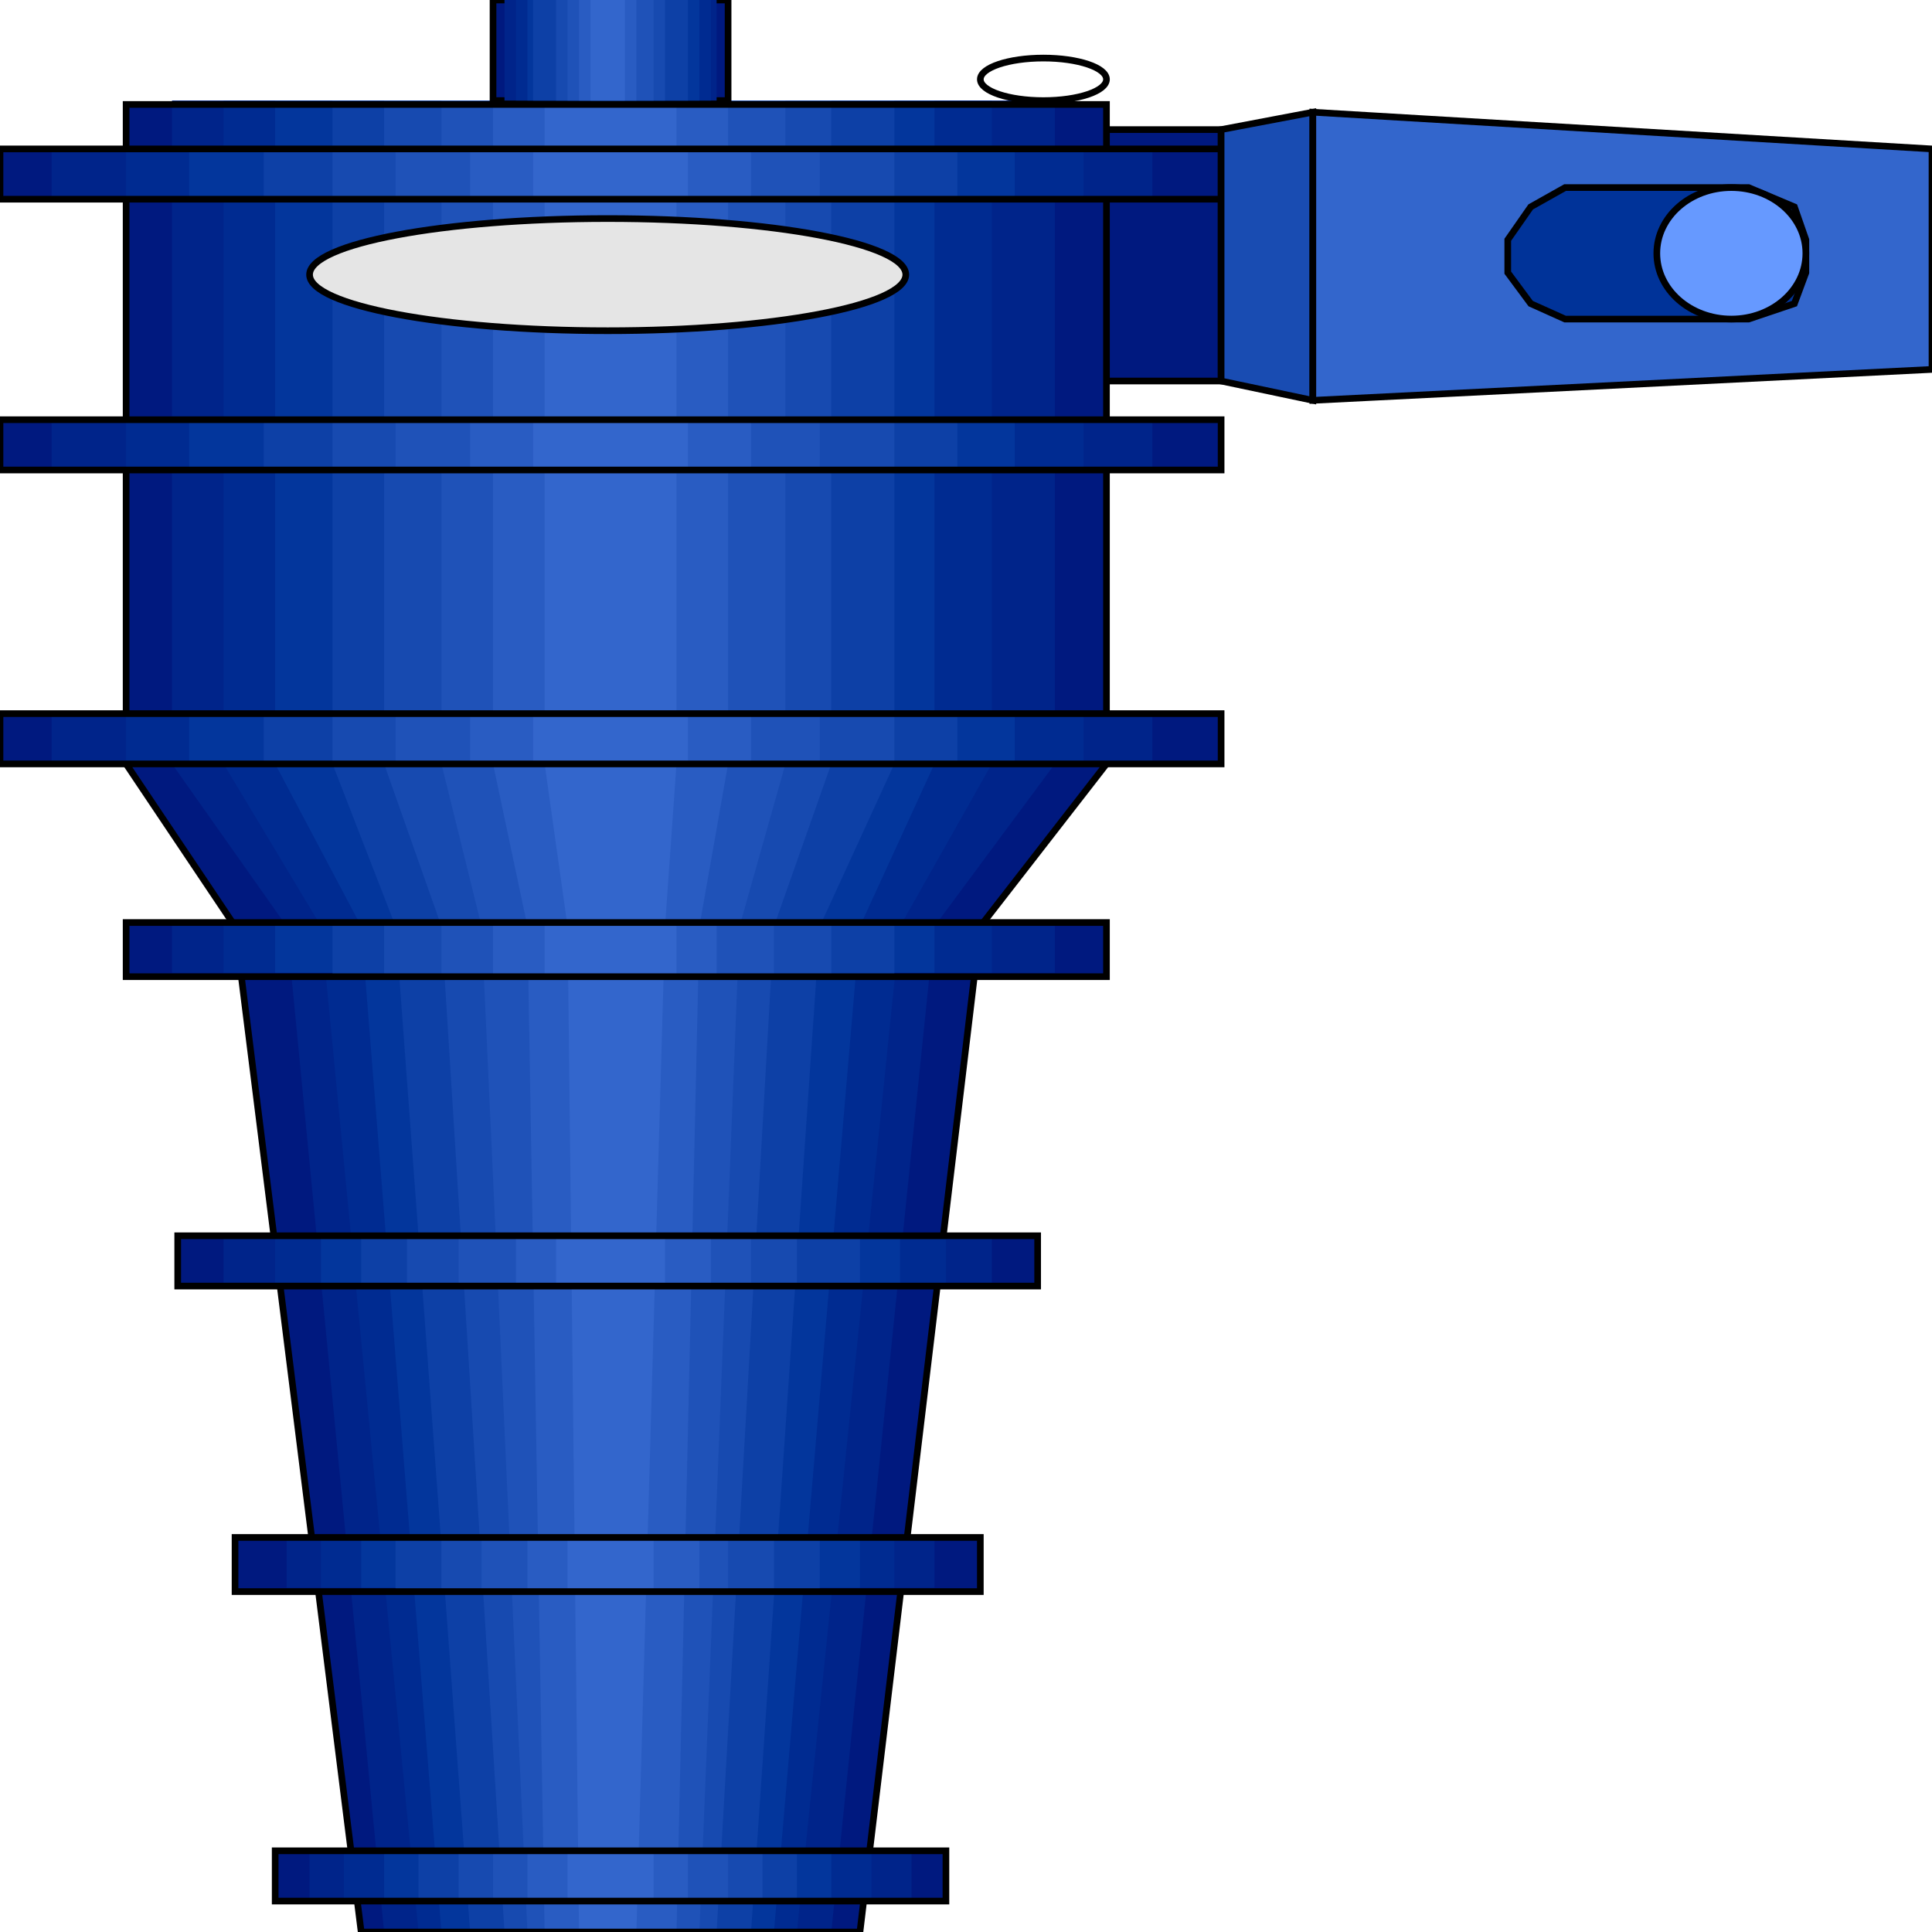 <svg width="150" height="150" viewBox="0 0 150 150" fill="none" xmlns="http://www.w3.org/2000/svg">
<g clip-path="url(#clip0_2109_206602)">
<path d="M94.807 10.062H83.234V29.582H94.807V10.062Z" fill="#00197F" stroke="black" stroke-width="0.517"/>
<path d="M85.905 59.311V8.109H9.792V59.311L18.249 71.923L28.041 150.001H66.765L76.112 71.923L85.905 59.311Z" fill="#00197F"/>
<path d="M81.9 59.306V7.805H13.354V59.306L22.256 71.919L29.822 149.997H64.54L72.552 71.919L81.9 59.306Z" fill="#00248A"/>
<path d="M77.003 59.306V7.805H17.359V59.306L24.926 71.919L32.493 149.997H61.87L69.882 71.919L77.003 59.306Z" fill="#002B91"/>
<path d="M72.552 59.306V7.805H21.365V59.306L28.042 71.919L34.273 149.997H60.089L66.766 71.919L72.552 59.306Z" fill="#03369C"/>
<path d="M69.437 59.306V7.805H25.816V59.306L30.712 71.919L36.499 149.997H58.309L63.65 71.919L69.437 59.306Z" fill="#0D40A6"/>
<path d="M64.54 59.306V7.805H29.822V59.306L34.273 71.919L39.169 149.997H55.638L60.089 71.919L64.54 59.306Z" fill="#174AB0"/>
<path d="M60.98 59.306V7.805H34.273V59.306L37.389 71.919L40.95 149.997H54.303L57.419 71.919L60.98 59.306Z" fill="#1F52B8"/>
<path d="M56.529 59.306V7.805H38.279V59.306L40.95 71.919L42.285 149.997H52.523L54.303 71.919L56.529 59.306Z" fill="#295CC2"/>
<path d="M52.523 59.311V8.109H42.285V59.311L44.066 71.923L44.956 150.001H49.407L51.632 71.923L52.523 59.311Z" fill="#3366CC"/>
<path d="M85.905 59.311V8.109H9.792V59.311L18.249 71.923L28.041 150.001H66.765L76.112 71.923L85.905 59.311Z" stroke="black" stroke-width="0.517"/>
<path d="M73.442 143.695H21.365V147.599H73.442V143.695Z" fill="#00197F"/>
<path d="M76.112 119.367H18.249V123.571H76.112V119.367Z" fill="#00197F"/>
<path d="M80.563 95.945H13.798V99.849H80.563V95.945Z" fill="#00197F"/>
<path d="M85.905 71.625H9.792V75.829H85.905V71.625Z" fill="#00197F"/>
<path d="M94.807 55.406H0V59.31H94.807V55.406Z" fill="#00197F"/>
<path d="M94.807 32.586H0V36.49H94.807V32.586Z" fill="#00197F"/>
<path d="M94.807 11.562H0V15.466H94.807V11.562Z" fill="#00197F"/>
<path d="M56.529 0H38.279V7.808H56.529V0Z" fill="#00197F" stroke="black" stroke-width="0.517"/>
<path d="M55.638 0H39.169V7.808H55.638V0Z" fill="#00248A"/>
<path d="M89.466 11.562H4.006V15.466H89.466V11.562Z" fill="#00248A"/>
<path d="M89.466 32.586H4.006V36.49H89.466V32.586Z" fill="#00248A"/>
<path d="M89.466 55.406H4.006V59.31H89.466V55.406Z" fill="#00248A"/>
<path d="M81.9 71.625H13.354V75.529H81.9V71.625Z" fill="#00248A"/>
<path d="M77.003 95.945H17.359V99.849H77.003V95.945Z" fill="#00248A"/>
<path d="M72.552 119.367H22.255V123.271H72.552V119.367Z" fill="#00248A"/>
<path d="M70.771 143.695H24.035V147.599H70.771V143.695Z" fill="#00248A"/>
<path d="M67.656 143.695H26.706V147.599H67.656V143.695Z" fill="#002B91"/>
<path d="M69.436 119.367H24.926V123.271H69.436V119.367Z" fill="#002B91"/>
<path d="M73.442 95.945H21.365V99.849H73.442V95.945Z" fill="#002B91"/>
<path d="M77.003 71.625H17.359V75.529H77.003V71.625Z" fill="#002B91"/>
<path d="M84.124 55.406H9.792V59.31H84.124V55.406Z" fill="#002B91"/>
<path d="M84.124 32.586H9.792V36.49H84.124V32.586Z" fill="#002B91"/>
<path d="M84.124 11.562H9.792V15.466H84.124V11.562Z" fill="#002B91"/>
<path d="M55.193 0H40.06V7.808H55.193V0Z" fill="#002B91"/>
<path d="M54.302 0H40.949V7.808H54.302V0Z" fill="#03369C"/>
<path d="M78.783 11.562H14.688V15.466H78.783V11.562Z" fill="#03369C"/>
<path d="M78.783 32.586H14.688V36.49H78.783V32.586Z" fill="#03369C"/>
<path d="M78.783 55.406H14.688V59.31H78.783V55.406Z" fill="#03369C"/>
<path d="M72.552 71.625H21.365V75.529H72.552V71.625Z" fill="#03369C"/>
<path d="M69.881 95.945H24.926V99.849H69.881V95.945Z" fill="#03369C"/>
<path d="M66.766 119.367H28.042V123.271H66.766V119.367Z" fill="#03369C"/>
<path d="M64.54 143.695H29.822V147.599H64.54V143.695Z" fill="#03369C"/>
<path d="M53.412 0H41.395V7.808H53.412V0Z" fill="#0D40A6"/>
<path d="M74.332 11.562H20.475V15.466H74.332V11.562Z" fill="#0D40A6"/>
<path d="M74.332 32.586H20.475V36.49H74.332V32.586Z" fill="#0D40A6"/>
<path d="M74.332 55.406H20.475V59.31H74.332V55.406Z" fill="#0D40A6"/>
<path d="M69.437 71.625H25.816V75.829H69.437V71.625Z" fill="#0D40A6"/>
<path d="M66.766 95.945H28.042V99.849H66.766V95.945Z" fill="#0D40A6"/>
<path d="M63.65 119.367H30.712V123.571H63.65V119.367Z" fill="#0D40A6"/>
<path d="M61.869 143.695H32.492V147.599H61.869V143.695Z" fill="#0D40A6"/>
<path d="M51.632 0H43.175V7.808H51.632V0Z" fill="#174AB0"/>
<path d="M69.437 11.562H25.816V15.466H69.437V11.562Z" fill="#174AB0"/>
<path d="M69.437 32.586H25.816V36.49H69.437V32.586Z" fill="#174AB0"/>
<path d="M69.437 55.406H25.816V59.31H69.437V55.406Z" fill="#174AB0"/>
<path d="M64.54 71.625H29.822V75.829H64.54V71.625Z" fill="#174AB0"/>
<path d="M61.87 95.945H31.602V99.849H61.87V95.945Z" fill="#174AB0"/>
<path d="M60.09 119.367H34.273V123.571H60.09V119.367Z" fill="#174AB0"/>
<path d="M59.199 143.695H35.608V147.599H59.199V143.695Z" fill="#174AB0"/>
<path d="M50.742 0H44.065V7.808H50.742V0Z" fill="#1F52B8"/>
<path d="M63.65 11.562H30.712V15.466H63.65V11.562Z" fill="#1F52B8"/>
<path d="M63.65 32.586H30.712V36.49H63.65V32.586Z" fill="#1F52B8"/>
<path d="M63.65 55.406H30.712V59.31H63.65V55.406Z" fill="#1F52B8"/>
<path d="M60.09 71.625H34.273V75.829H60.09V71.625Z" fill="#1F52B8"/>
<path d="M58.309 95.945H35.608V99.849H58.309V95.945Z" fill="#1F52B8"/>
<path d="M56.528 119.367H37.389V123.571H56.528V119.367Z" fill="#1F52B8"/>
<path d="M56.529 143.695H38.279V147.599H56.529V143.695Z" fill="#1F52B8"/>
<path d="M49.406 0H44.955V7.808H49.406V0Z" fill="#295CC2"/>
<path d="M58.308 11.562H36.498V15.466H58.308V11.562Z" fill="#295CC2"/>
<path d="M58.308 32.586H36.498V36.49H58.308V32.586Z" fill="#295CC2"/>
<path d="M58.308 55.406H36.498V59.31H58.308V55.406Z" fill="#295CC2"/>
<path d="M55.638 71.625H38.279V75.829H55.638V71.625Z" fill="#295CC2"/>
<path d="M55.193 95.945H40.06V99.849H55.193V95.945Z" fill="#295CC2"/>
<path d="M54.302 119.367H40.949V123.571H54.302V119.367Z" fill="#295CC2"/>
<path d="M53.412 143.695H40.949V147.599H53.412V143.695Z" fill="#295CC2"/>
<path d="M48.516 0H45.846V7.808H48.516V0Z" fill="#3366CC"/>
<path d="M53.412 11.562H41.395V15.466H53.412V11.562Z" fill="#3366CC"/>
<path d="M53.412 32.586H41.395V36.49H53.412V32.586Z" fill="#3366CC"/>
<path d="M53.412 55.406H41.395V59.31H53.412V55.406Z" fill="#3366CC"/>
<path d="M52.523 71.625H42.285V75.829H52.523V71.625Z" fill="#3366CC"/>
<path d="M51.632 95.945H43.175V99.849H51.632V95.945Z" fill="#3366CC"/>
<path d="M50.742 119.367H44.065V123.571H50.742V119.367Z" fill="#3366CC"/>
<path d="M50.742 143.695H44.065V147.599H50.742V143.695Z" fill="#3366CC"/>
<path d="M73.442 143.695H21.365V147.599H73.442V143.695Z" stroke="black" stroke-width="0.517"/>
<path d="M76.112 119.367H18.249V123.571H76.112V119.367Z" stroke="black" stroke-width="0.517"/>
<path d="M80.563 95.945H13.798V99.849H80.563V95.945Z" stroke="black" stroke-width="0.517"/>
<path d="M85.905 71.625H9.792V75.829H85.905V71.625Z" stroke="black" stroke-width="0.517"/>
<path d="M94.807 55.406H0V59.31H94.807V55.406Z" stroke="black" stroke-width="0.517"/>
<path d="M94.807 32.586H0V36.49H94.807V32.586Z" stroke="black" stroke-width="0.517"/>
<path d="M94.807 11.562H0V15.466H94.807V11.562Z" stroke="black" stroke-width="0.517"/>
<path d="M101.928 8.711L94.807 10.062V29.582L101.928 31.083V8.711Z" fill="#194CB2" stroke="black" stroke-width="0.517"/>
<path d="M101.929 8.711L150 11.564V28.681L101.929 31.083V8.711Z" fill="#3366CC" stroke="black" stroke-width="0.517"/>
<path d="M121.514 24.773H135.757L139.318 23.572L140.208 21.169V18.617L139.318 16.064L135.757 14.562H121.514L118.843 16.064L117.062 18.617V21.169L118.843 23.572L121.514 24.773Z" fill="#003399" stroke="black" stroke-width="0.517"/>
<path d="M134.421 24.773C137.617 24.773 140.207 22.487 140.207 19.668C140.207 16.848 137.617 14.562 134.421 14.562C131.225 14.562 128.635 16.848 128.635 19.668C128.635 22.487 131.225 24.773 134.421 24.773Z" fill="#6699FF" stroke="black" stroke-width="0.517"/>
<path d="M47.181 25.677C59.963 25.677 70.326 23.728 70.326 21.323C70.326 18.918 59.963 16.969 47.181 16.969C34.398 16.969 24.035 18.918 24.035 21.323C24.035 23.728 34.398 25.677 47.181 25.677Z" fill="#E5E5E5" stroke="black" stroke-width="0.517"/>
<path d="M81.009 7.811C83.713 7.811 85.906 7.072 85.906 6.159C85.906 5.247 83.713 4.508 81.009 4.508C78.305 4.508 76.113 5.247 76.113 6.159C76.113 7.072 78.305 7.811 81.009 7.811Z" stroke="black" stroke-width="0.517"/>
</g>
<defs>
<clipPath id="clip0_2109_206602">
<rect width="150" height="150" fill="white"/>
</clipPath>
</defs>
</svg>

